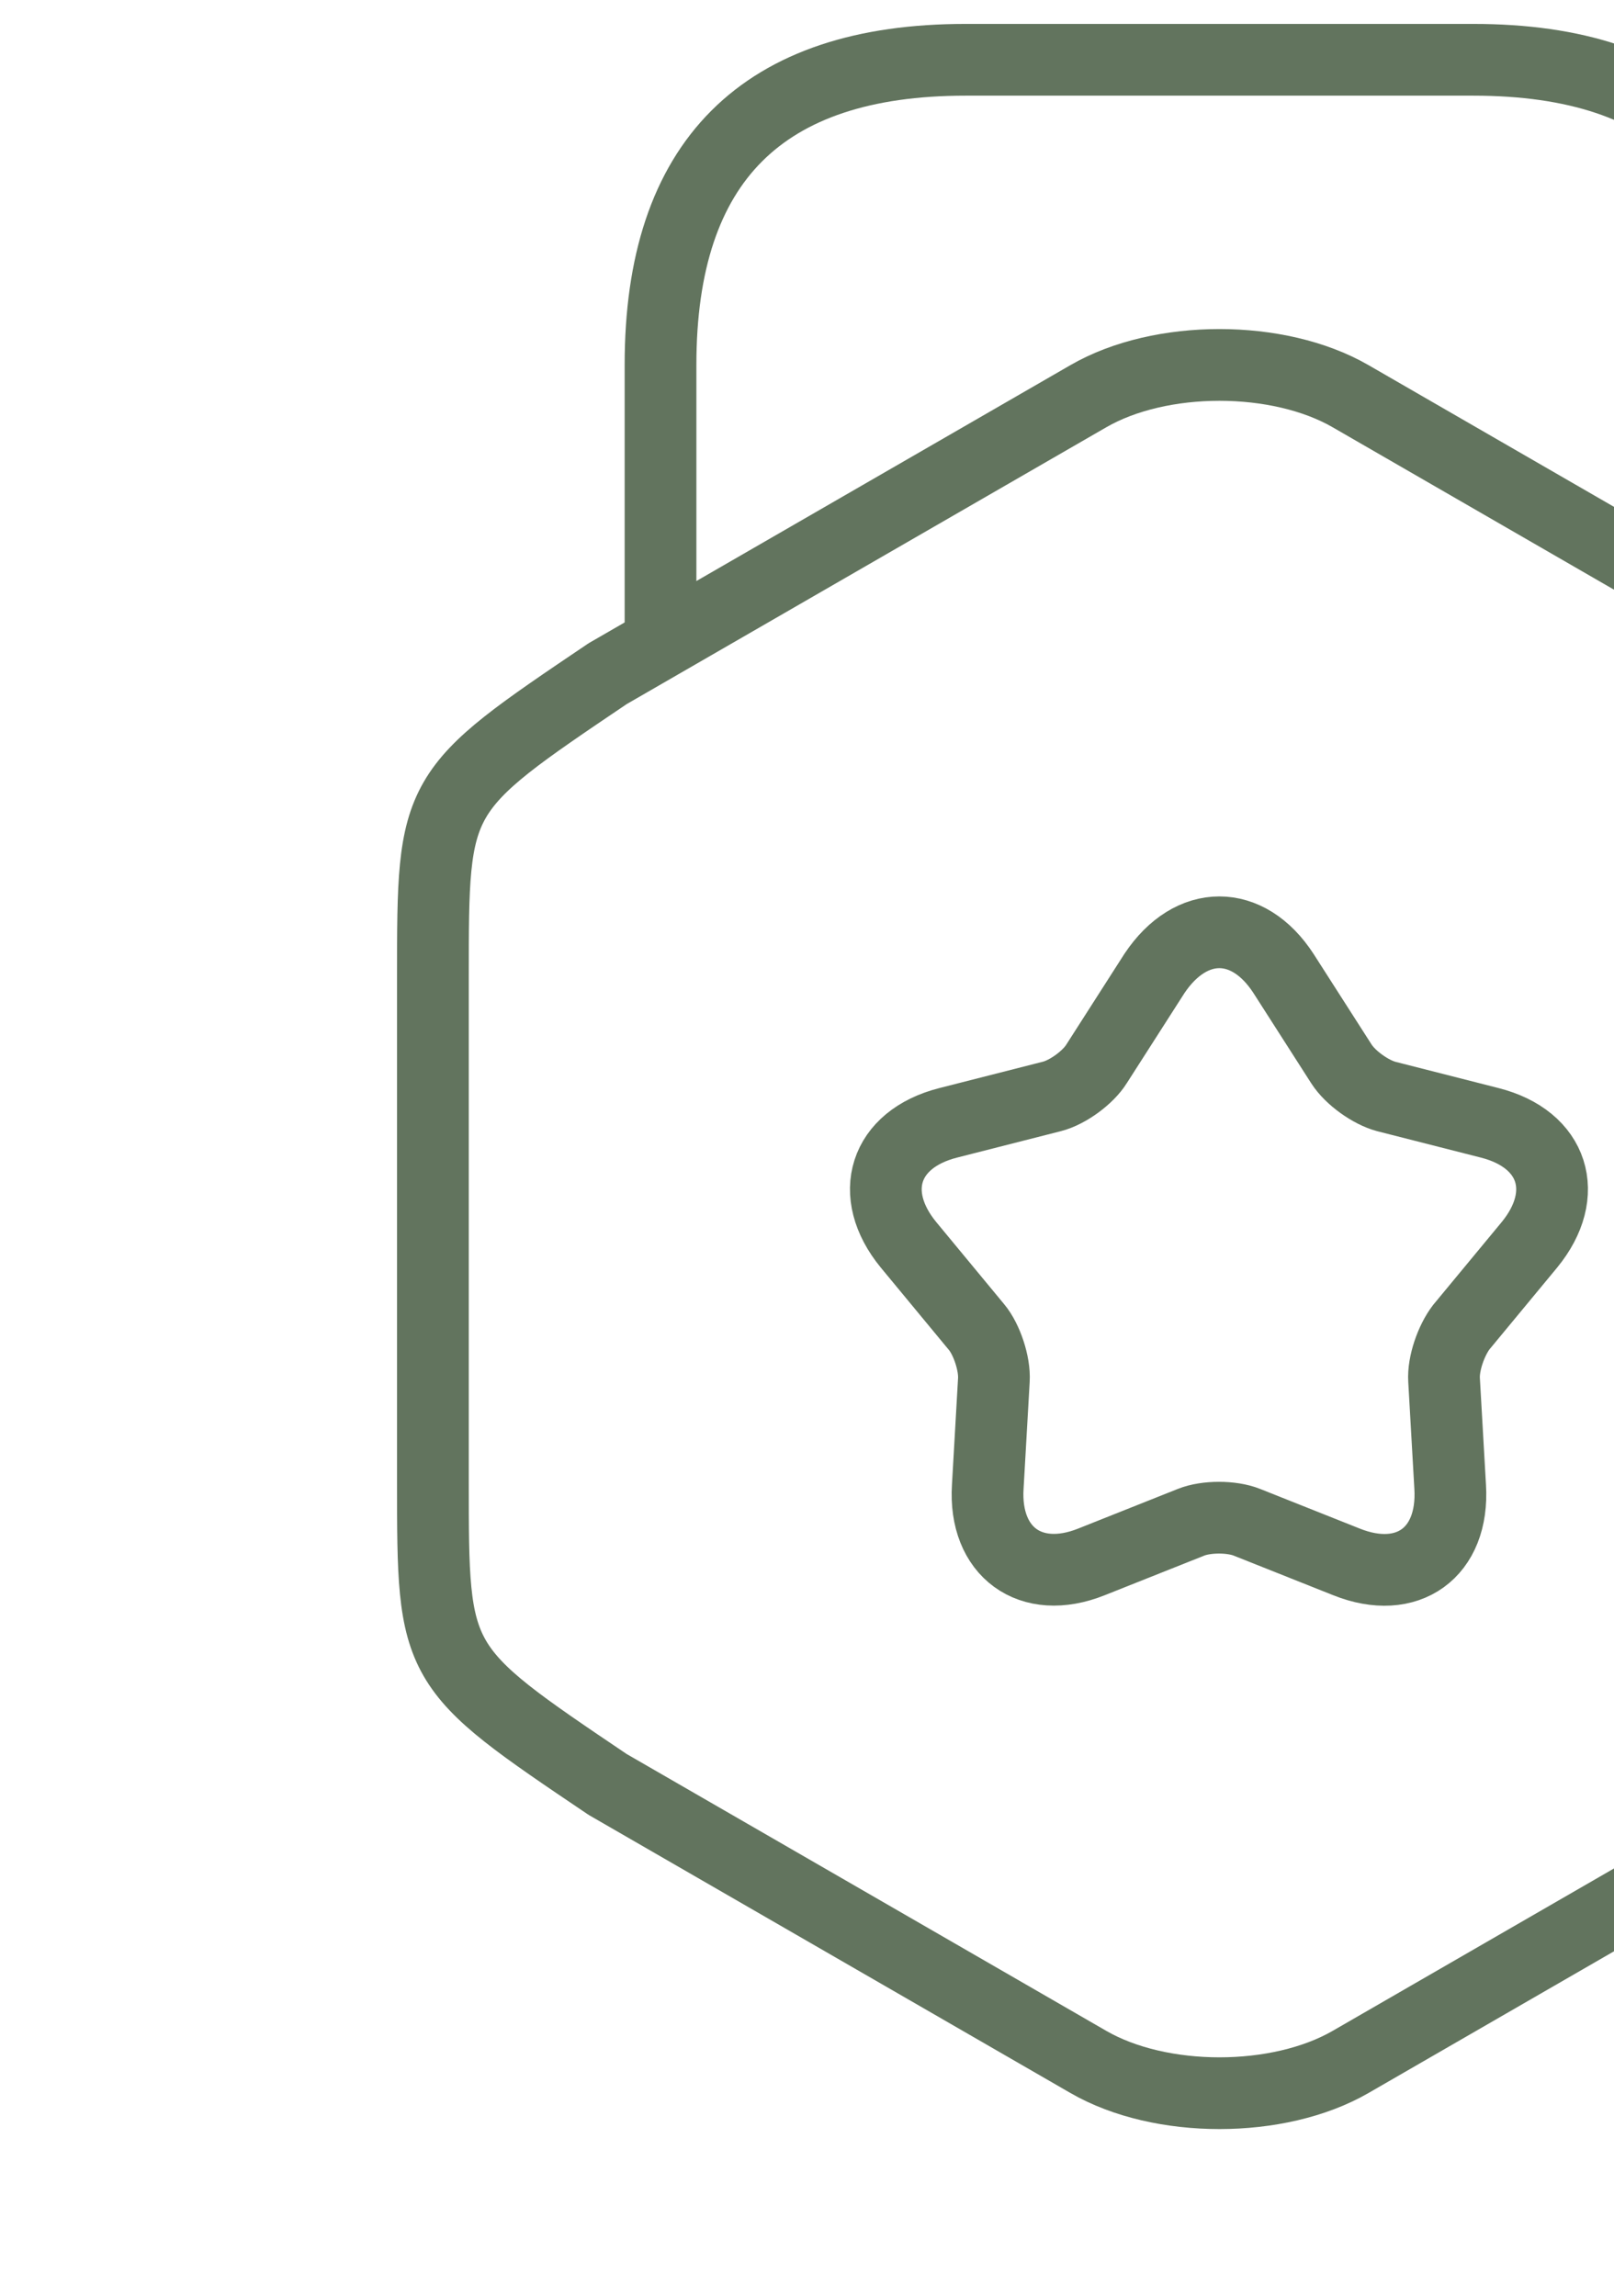 <svg width="45" height="64" viewBox="0 0 45 64" fill="none" xmlns="http://www.w3.org/2000/svg">
<path d="M12.07 27.223V41.305C12.07 46.462 12.07 46.462 16.943 49.748L30.345 57.483C32.356 58.645 35.643 58.645 37.655 57.483L51.056 49.748C55.93 46.462 55.93 46.462 55.93 41.305V27.223C55.93 22.067 55.93 22.067 51.056 18.78L37.655 11.045C35.643 9.883 32.356 9.883 30.345 11.045L16.943 18.78C12.07 22.067 12.07 22.067 12.07 27.223Z" stroke="#62745E" stroke-width="2" stroke-linecap="round" stroke-linejoin="round"/>
<path d="M49.583 17.618V10.167C49.583 4.5 46.75 1.667 41.083 1.667H26.916C21.25 1.667 18.416 4.5 18.416 10.167V17.42" stroke="#62745E" stroke-width="2" stroke-linecap="round" stroke-linejoin="round"/>
<path d="M35.785 27.138L37.4 29.66C37.655 30.057 38.222 30.453 38.647 30.567L41.537 31.303C43.322 31.757 43.803 33.287 42.642 34.703L40.743 36.998C40.46 37.367 40.233 38.018 40.262 38.472L40.432 41.447C40.545 43.288 39.242 44.223 37.542 43.543L34.765 42.438C34.34 42.268 33.632 42.268 33.207 42.438L30.43 43.543C28.73 44.223 27.427 43.26 27.54 41.447L27.71 38.472C27.738 38.018 27.512 37.338 27.228 36.998L25.33 34.703C24.168 33.287 24.65 31.757 26.435 31.303L29.325 30.567C29.778 30.453 30.345 30.028 30.572 29.66L32.187 27.138C33.207 25.608 34.793 25.608 35.785 27.138Z" stroke="#62745E" stroke-width="2" stroke-linecap="round" stroke-linejoin="round"/>
</svg>
